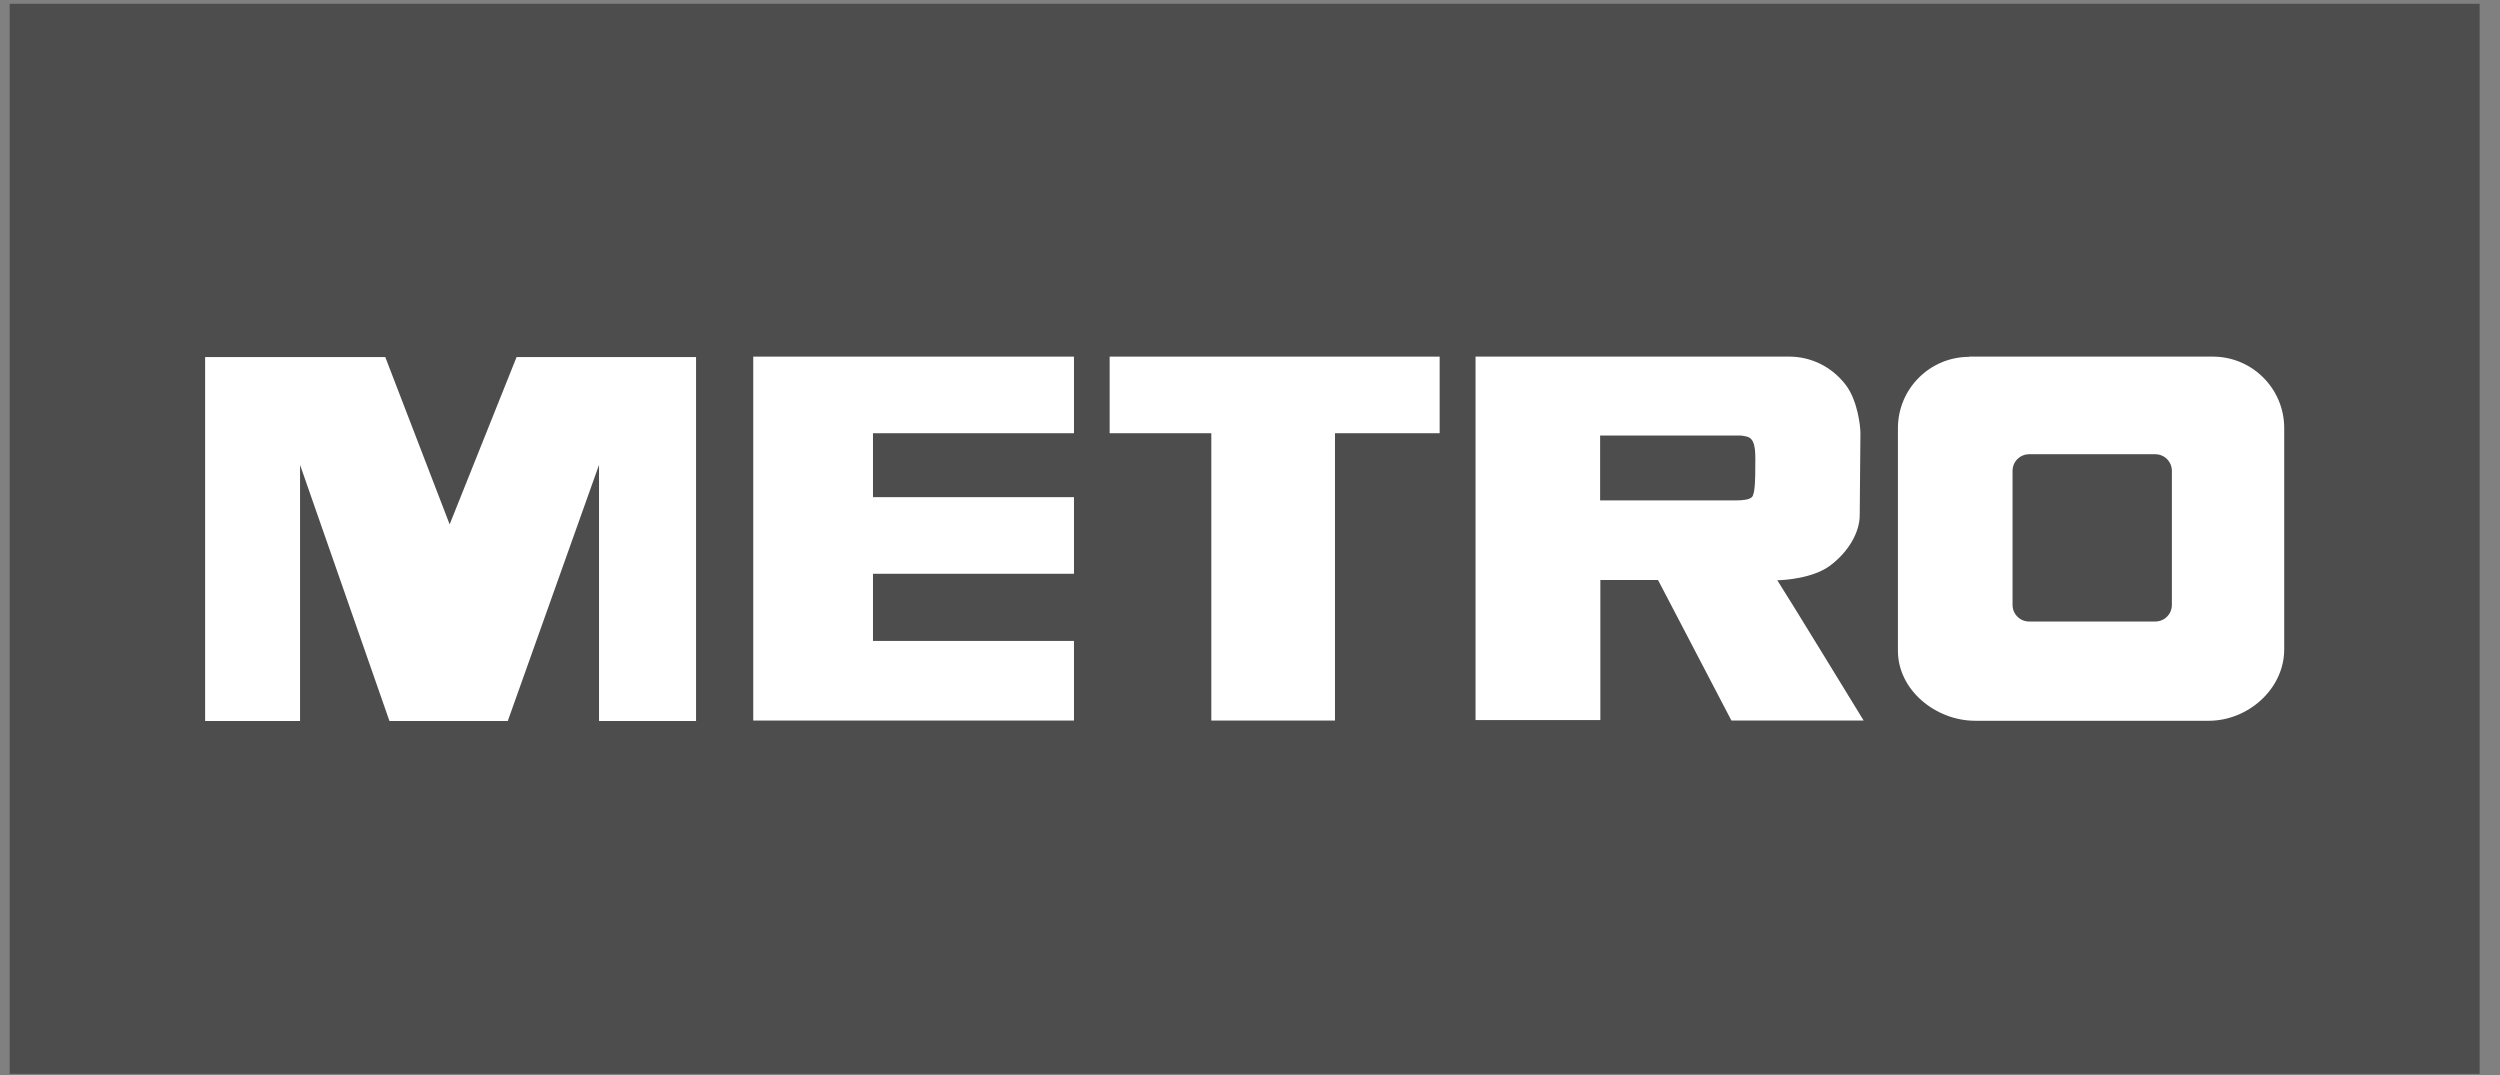 <svg viewBox="0 0 100 43" fill="none" xmlns="http://www.w3.org/2000/svg">
<rect x="0" y="0" width="100" height="43" fill="#808080" stroke="none"/>
<path fill-rule="evenodd" clip-rule="evenodd" d="M99.186 0.151H0.387V42.954H99.186V0.151Z" fill="#4D4D4D"/>
<path fill-rule="evenodd" clip-rule="evenodd" d="M8.205 14.283H15.411L17.986 20.975L20.663 14.283H27.842V28.84H23.961V18.594L20.311 28.84H15.578L12.002 18.594V28.84H8.205V14.283Z" fill="white"/>
<path fill-rule="evenodd" clip-rule="evenodd" d="M78.77 14.274C77.195 14.274 75.917 15.548 75.917 17.126V26.034C75.917 27.603 77.427 28.831 79.011 28.831H88.348C89.923 28.831 91.368 27.557 91.368 25.978V17.117C91.368 15.548 90.09 14.265 88.515 14.265H78.77V14.274ZM81.169 18.169H86.208C86.579 18.169 86.875 18.465 86.875 18.834V24.197C86.875 24.566 86.579 24.861 86.208 24.861H81.169C80.799 24.861 80.502 24.566 80.502 24.197V18.834C80.502 18.465 80.799 18.169 81.169 18.169Z" fill="white"/>
<path fill-rule="evenodd" clip-rule="evenodd" d="M30.13 14.265H42.959V17.329H34.919V19.886H42.959V22.951H34.919V25.637H42.959V28.822H30.13V14.265Z" fill="white"/>
<path fill-rule="evenodd" clip-rule="evenodd" d="M44.386 14.265H57.586V17.329H53.399V28.822H48.453V17.329H44.386V14.265Z" fill="white"/>
<path fill-rule="evenodd" clip-rule="evenodd" d="M59.022 14.265V28.803H64.014V23.2H66.321L69.257 28.822H74.546C74.546 28.822 71.471 23.791 71.091 23.209C71.36 23.209 72.527 23.135 73.213 22.618C73.935 22.074 74.389 21.298 74.389 20.606L74.417 17.329C74.417 17.043 74.306 16.028 73.833 15.4C73.231 14.615 72.379 14.265 71.573 14.265H59.04H59.022ZM64.014 17.422H69.618C69.693 17.422 69.887 17.458 69.961 17.495C70.258 17.662 70.211 18.215 70.211 18.732C70.211 19.037 70.211 19.738 70.082 19.877C69.989 19.988 69.693 20.015 69.48 20.015H64.005V17.422H64.014Z" fill="white"/>
</svg>
